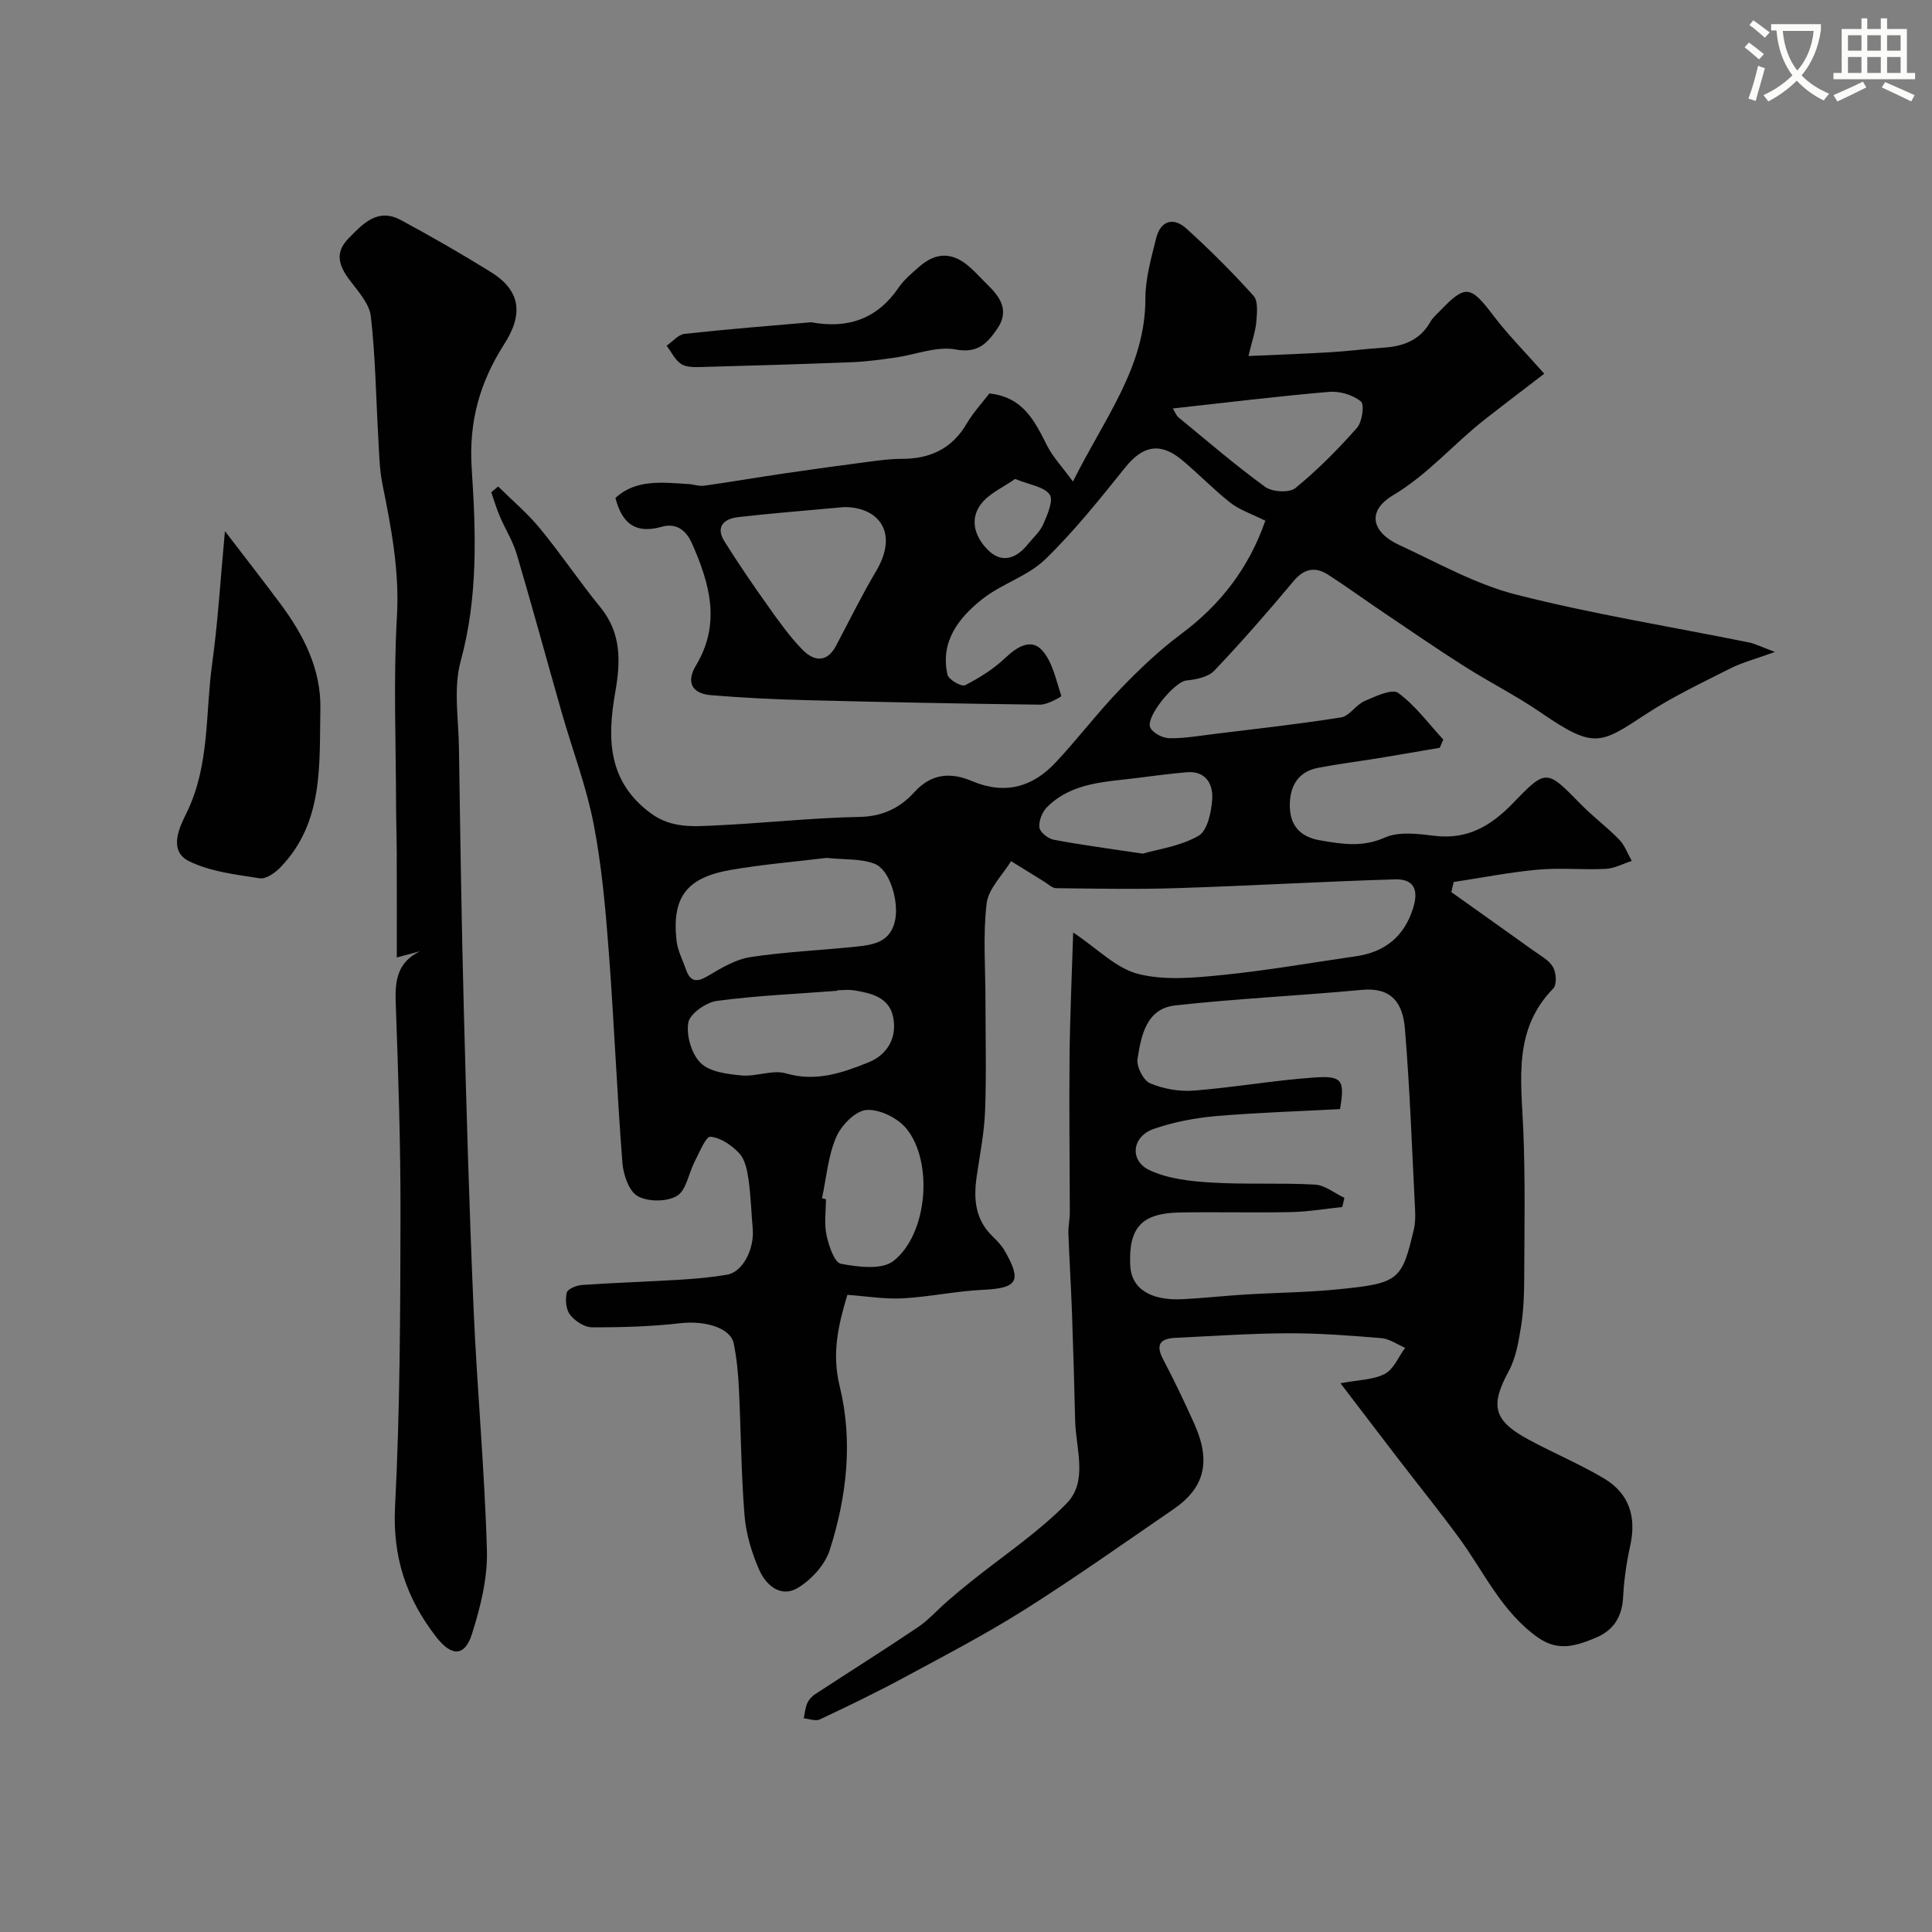 <svg enable-background="new 0 0 400 400" viewBox="0 0 400 400" xmlns="http://www.w3.org/2000/svg"><rect x="0" y="0" width="400" height="400" fill="#808080" stroke="none"/><path d="m362.1 8.8c1.1.8 2.1 1.6 3.1 2.4l-1 1.1c-1.3-1.1-2.3-2-3-2.5zm1.9 4.8c.5.2.9.4 1.4.5-.6 2.3-1.3 4.5-1.9 6.8l-1.5-.5c.8-2.1 1.4-4.3 2-6.8zm-1-9.4c1.3.9 2.4 1.8 3.4 2.5l-1 1.1c-1.4-1.2-2.4-2.1-3.2-2.6zm3.7 2.2v-1.4h10.3v1.2c-.5 3.6-1.8 6.8-4 9.4 1.5 1.6 3.4 2.8 5.7 3.8-.3.4-.7.8-1.1 1.4-2.3-1.1-4.1-2.5-5.6-4.1-1.6 1.6-3.6 3.1-5.9 4.3-.3-.5-.7-.9-1-1.3 2.4-1.1 4.4-2.5 6-4.1-1.9-2.5-3-5.6-3.3-9.3h-1.1zm8.8 0h-6.4c.3 3.3 1.3 6 3 8.2 2-2.2 3.1-5.1 3.4-8.2z" fill="#fbfcfa"/><path d="m385.3 3.8h1.3v2.2h2.8v-2.2h1.3v2.2h4.1v9.1h1.7v1.3h-16.9v-1.3h1.7v-9.1h4.1v-2.2zm.4 13.1.7 1.2c-1.8.9-3.8 1.9-6 2.9-.2-.4-.5-.8-.8-1.3 2.3-1 4.3-1.9 6.1-2.8zm-3.1-6.4h2.8v-3.2h-2.8zm0 4.6h2.8v-3.3h-2.8zm4-4.6h2.8v-3.2h-2.8zm0 4.6h2.8v-3.3h-2.8zm3.7 1.9c2.1.9 4.1 1.8 6.1 2.7l-.7 1.3c-2.2-1.1-4.2-2-6.1-2.9zm3.2-9.7h-2.8v3.2h2.8zm-2.8 7.8h2.8v-3.3h-2.8z" fill="#fbfcfa"/><g fill="#010102"><path d="m103.14 100.72c2.9 2.87 6.06 5.53 8.64 8.67 4.36 5.3 8.19 11.03 12.53 16.35 4.42 5.43 4.17 11.33 3.05 17.71-1.65 9.4-1.56 18.36 7.38 24.93 4.21 3.1 8.69 2.74 13.21 2.53 10.04-.46 20.06-1.59 30.09-1.78 4.78-.09 8.41-1.96 11.25-5.11 3.61-3.99 7.67-4.11 11.91-2.32 6.88 2.91 12.57 1.28 17.39-3.87 4.61-4.93 8.7-10.34 13.38-15.19 3.93-4.09 8.1-8.05 12.64-11.43 8.17-6.08 13.98-13.72 17.32-23.29.14-.41-.08-.95.01-.12-2.95-1.48-5.35-2.25-7.2-3.71-3.5-2.75-6.59-5.99-10.01-8.84-4.51-3.76-8.14-2.97-11.72 1.48-5.3 6.59-10.6 13.26-16.65 19.11-3.6 3.48-8.99 5.03-12.99 8.2-4.87 3.86-8.75 8.76-7.2 15.66.23 1.01 2.92 2.54 3.63 2.17 2.99-1.52 5.93-3.38 8.36-5.68 2.41-2.29 5.3-4.04 7.54-1.61 2.22 2.41 2.94 6.23 4.04 9.52.04.13-2.86 1.81-4.38 1.79-16.27-.19-32.53-.52-48.8-.94-6.45-.16-12.91-.49-19.34-1.02-3.95-.33-5.23-2.65-3.13-6.15 5.2-8.64 2.88-16.91-.82-25.26-1.3-2.93-3.4-4.26-6.25-3.46-5.13 1.44-8.14-.31-9.6-5.96 4.27-3.96 9.76-3.2 15.15-2.88 1.08.07 2.19.49 3.22.34 5.62-.79 11.22-1.76 16.84-2.58 5.71-.84 11.43-1.62 17.15-2.37 2.28-.3 4.58-.61 6.86-.61 5.85.02 10.41-2.03 13.48-7.26 1.39-2.37 3.31-4.43 4.72-6.28 7.11.77 9.43 5.85 11.99 10.88 1.14 2.25 2.97 4.16 5.31 7.36 6.58-13.21 15.01-23.72 15-37.88 0-4.17 1.21-8.39 2.23-12.5.91-3.67 3.59-4.42 6.27-1.99 4.86 4.4 9.52 9.05 13.9 13.93.98 1.09.71 3.54.57 5.33-.15 1.9-.83 3.76-1.63 7.12 6.21-.28 11.64-.46 17.05-.79 3.61-.21 7.19-.7 10.8-.93 4.15-.26 7.65-1.51 9.82-5.37.48-.85 1.28-1.52 1.97-2.24 5.31-5.54 6.32-5.31 11.11 1.01 2.98 3.93 6.5 7.46 10.49 11.98-4.22 3.25-8.33 6.36-12.39 9.54-6.42 5.04-11.68 11.32-18.93 15.64-5.47 3.26-4.44 7.65 1.34 10.31 7.95 3.66 15.76 8.11 24.13 10.24 15.88 4.04 32.12 6.65 48.19 9.9 1.35.27 2.61.94 5.43 1.98-4.03 1.46-6.8 2.17-9.28 3.43-5.91 2.99-11.95 5.85-17.47 9.47-9.43 6.19-10.68 7.24-21.73-.35-5.07-3.48-10.6-6.26-15.8-9.56-5.75-3.65-11.36-7.52-17-11.32-3.76-2.53-7.42-5.21-11.23-7.66-2.69-1.72-4.97-1.3-7.18 1.35-5.29 6.32-10.71 12.54-16.39 18.51-1.27 1.34-3.79 1.84-5.81 2.04-2.43.24-8.62 7.7-7.41 9.83.64 1.13 2.56 2.1 3.92 2.12 3.09.05 6.2-.5 9.29-.88 8.76-1.08 17.54-2.04 26.25-3.43 1.75-.28 3.07-2.61 4.86-3.38 2.24-.97 5.69-2.61 6.96-1.69 3.57 2.59 6.29 6.36 9.35 9.66-.25.57-.49 1.13-.74 1.7-4.22.72-8.44 1.46-12.66 2.15-4.18.68-8.38 1.2-12.53 2-4.16.8-5.84 3.8-5.85 7.74 0 4.12 2.04 6.55 6.29 7.28 4.54.78 8.75 1.48 13.41-.59 2.94-1.3 6.93-.75 10.36-.34 6.78.8 11.66-2.13 16.13-6.76 6.92-7.17 6.97-7.03 14.01.16 2.53 2.59 5.48 4.77 8 7.37 1.16 1.19 1.75 2.93 2.6 4.42-1.8.57-3.58 1.55-5.4 1.64-4.65.24-9.36-.26-13.99.16-5.86.53-11.66 1.68-17.48 2.56-.16.7-.32 1.39-.49 2.09 5.65 4.02 11.32 8.03 16.96 12.08 1.46 1.05 3.24 1.98 4.09 3.43.68 1.15.83 3.65.07 4.43-8.34 8.51-6.66 18.91-6.22 29.27.43 10.26.23 20.54.19 30.82-.01 3.29-.13 6.62-.65 9.86-.51 3.17-1.06 6.54-2.56 9.3-3.84 7.08-3.22 10.19 4.02 14.11 5.15 2.79 10.59 5.07 15.62 8.04 5.31 3.13 6.83 7.97 5.53 13.93-.77 3.5-1.3 7.1-1.48 10.68-.2 4.11-2.02 6.93-5.69 8.44-3.93 1.61-7.68 2.96-11.96-.07-7.53-5.34-11.13-13.55-16.32-20.62-4.16-5.66-8.57-11.13-12.85-16.7-3.77-4.91-7.51-9.83-11.7-15.31 3.71-.71 6.78-.69 9.19-1.95 1.84-.96 2.83-3.53 4.2-5.39-1.64-.7-3.24-1.86-4.92-2-6.42-.54-12.86-1.03-19.29-1.01-7.77.03-15.53.58-23.3.94-3.06.14-4.27 1.28-2.61 4.43 2.29 4.34 4.4 8.78 6.42 13.26 3.56 7.89 2.24 13.34-4.3 17.82-10.23 7.01-20.34 14.19-30.82 20.8-8.1 5.11-16.63 9.55-25.07 14.1-5.67 3.06-11.48 5.86-17.3 8.6-.88.41-2.2-.13-3.32-.23.22-1.05.3-2.15.72-3.12.31-.72.94-1.43 1.61-1.86 7.09-4.64 14.27-9.15 21.3-13.88 2.23-1.5 4.06-3.61 6.11-5.39 1.6-1.39 3.23-2.74 4.89-4.07 6.64-5.33 13.83-10.11 19.76-16.14 4.53-4.61 1.94-11.3 1.8-17.13-.19-7.49-.39-14.99-.66-22.48-.2-5.44-.54-10.87-.74-16.31-.05-1.45.29-2.91.29-4.36-.01-10.76-.16-21.52-.05-32.28.09-8.46.48-16.91.75-25.68 5.03 3.35 8.87 7.41 13.45 8.58 5.49 1.4 11.66.8 17.46.22 9.25-.93 18.44-2.55 27.65-3.88 6.03-.88 10-4.1 11.84-10.03 1.17-3.76.12-6.01-3.82-5.89-15.04.46-30.07 1.34-45.11 1.82-8.32.27-16.66.1-24.99.01-.83-.01-1.66-.85-2.46-1.34-2.3-1.41-4.59-2.84-6.88-4.26-1.77 2.92-4.7 5.69-5.06 8.77-.78 6.57-.24 13.3-.24 19.97 0 7.67.21 15.34-.08 22.99-.17 4.54-1.09 9.06-1.74 13.57-.66 4.57-.34 8.84 3.22 12.31.94.92 1.9 1.89 2.55 3.01 3.66 6.35 2.68 7.8-4.45 8.13-5.55.26-11.05 1.46-16.61 1.77-3.72.2-7.48-.44-11.48-.73-1.88 6.23-3.26 12.13-1.6 18.9 2.8 11.36 1.48 22.9-2.06 33.96-.97 3.02-3.75 6.07-6.52 7.77-3.62 2.22-6.7-.53-8.12-3.78-1.53-3.52-2.69-7.41-3-11.22-.7-8.74-.73-17.53-1.16-26.29-.15-3.1-.45-6.23-1.07-9.26-.68-3.3-6.02-4.79-11.11-4.2-6.05.7-12.19.87-18.28.84-1.55-.01-3.49-1.31-4.5-2.6-.85-1.1-1.02-3.14-.68-4.57.18-.76 2.04-1.52 3.18-1.59 6.76-.47 13.53-.68 20.29-1.09 3.26-.2 6.54-.49 9.76-1.05 3.2-.56 5.64-5.27 5.27-9.52-.3-3.42-.39-6.88-.88-10.27-.27-1.87-.72-4.07-1.92-5.35-1.55-1.65-3.86-3.24-5.96-3.41-.96-.07-2.28 3.29-3.27 5.18-1.25 2.4-1.72 5.92-3.65 7.07-2.09 1.24-5.99 1.25-8.13.05-1.82-1.02-2.98-4.46-3.17-6.92-1.13-14.6-1.72-29.23-2.83-43.83-.67-8.81-1.45-17.68-3.13-26.34-1.51-7.77-4.38-15.28-6.57-22.93-3.13-10.94-6.1-21.94-9.33-32.85-.81-2.75-2.41-5.26-3.54-7.93-.68-1.6-1.17-3.28-1.75-4.93.47-.38.95-.79 1.43-1.2zm175.21 147.28c-.15.63-.3 1.27-.45 1.9-3.53.37-7.06.98-10.59 1.05-7.66.16-15.33-.05-23 .08-7.95.13-10.67 3.11-10.31 10.95.22 4.8 4.14 7.36 10.97 7 4.27-.22 8.53-.7 12.8-.96 6.43-.39 12.89-.44 19.29-1.08 12.58-1.25 13.18-1.85 15.67-12.44.3-1.27.31-2.65.25-3.96-.64-12.53-1.07-25.07-2.11-37.57-.44-5.32-2.75-8.6-8.92-8.03-12.86 1.21-25.79 1.8-38.63 3.22-6.01.67-7.06 6.28-7.81 11.1-.24 1.57 1.21 4.43 2.6 5.02 2.75 1.16 6.04 1.75 9.03 1.52 8.31-.65 16.56-2.12 24.87-2.71 5.94-.42 6.43.54 5.43 6.54-8.57.46-17.16.71-25.71 1.45-4.33.38-8.74 1.23-12.84 2.64-4.55 1.56-5.13 6.6-.84 8.58 3.81 1.76 8.38 2.27 12.66 2.53 7.17.44 14.39.03 21.56.43 2.07.13 4.05 1.79 6.08 2.74zm-107.23-70.38c-6.2.76-13.07 1.32-19.84 2.49-9.17 1.58-12.2 5.69-11.21 14.65.23 2.04 1.27 3.99 1.96 5.98.88 2.52 2.2 2.7 4.5 1.34 2.76-1.64 5.74-3.45 8.82-3.92 7.27-1.12 14.67-1.4 22-2.18 3.61-.38 7.14-.97 8.01-5.64.7-3.75-1.08-10.29-4.33-11.52-2.81-1.07-6.11-.81-9.91-1.2zm3.62-72.63c-8.56.79-15.27 1.3-21.94 2.08-2.91.34-4.72 1.98-2.8 5.04 2.84 4.52 5.86 8.95 8.96 13.3 2.28 3.2 4.56 6.46 7.3 9.22 2.22 2.23 4.95 2.65 6.82-.9 2.73-5.17 5.32-10.44 8.3-15.47 4.85-8.18.34-13.33-6.64-13.27zm-1.36 100.02c0 .04.01.08.01.12-8.34.64-16.71.99-24.98 2.1-2.24.3-5.61 2.67-5.91 4.51-.44 2.66.68 6.49 2.57 8.35 1.89 1.85 5.52 2.29 8.46 2.57 3.04.29 6.43-1.24 9.22-.42 6.18 1.8 11.62-.11 17-2.26 4.07-1.63 6.09-5.28 5.12-9.61-.88-3.89-4.53-4.77-8-5.32-1.14-.19-2.33-.04-3.49-.04zm-3.19 43.09c.27.06.54.11.81.17 0 2.49-.39 5.06.12 7.45.47 2.18 1.62 5.67 2.98 5.93 3.54.67 8.46 1.3 10.87-.57 7.07-5.51 8.33-20.5 2.69-27.42-1.8-2.2-5.58-4.06-8.28-3.85-2.29.18-5.22 3.19-6.26 5.63-1.68 3.91-2.03 8.41-2.93 12.66zm72.63-163.53c.5.81.71 1.45 1.15 1.82 5.94 4.88 11.77 9.91 17.98 14.42 1.46 1.06 4.99 1.27 6.25.24 4.59-3.75 8.81-8.02 12.74-12.46 1.09-1.23 1.59-4.85.82-5.48-1.66-1.35-4.39-2.17-6.57-1.98-10.6.9-21.15 2.21-32.37 3.44zm-6.23 92.17c3.15-.92 7.8-1.53 11.56-3.7 1.85-1.07 2.67-4.98 2.83-7.66.18-3.11-1.39-5.85-5.34-5.49-3.28.29-6.56.7-9.82 1.13-6.73.89-13.82.84-19.08 6.13-.99 1-1.71 2.87-1.54 4.2.13.98 1.81 2.29 2.98 2.51 5.59 1.06 11.25 1.8 18.41 2.88zm-26.42-77.58c-2.41 1.71-5.41 2.99-7.1 5.25-2.52 3.35-1.02 7.13 1.71 9.68s5.68 1.5 7.94-1.31c1.13-1.4 2.59-2.66 3.28-4.25.86-1.96 2.16-4.99 1.32-6.14-1.18-1.65-4.15-2-7.15-3.23z"/><path d="m86.95 196.95c-1.36.37-2.72.73-4.8 1.29 0-7.43.02-14.47-.01-21.5-.01-3.37-.13-6.74-.14-10.1-.02-13-.57-26.03.18-38.98.55-9.46-1.18-18.39-3.01-27.47-.64-3.19-.67-6.52-.86-9.79-.48-8.3-.58-16.65-1.53-24.89-.3-2.64-2.62-5.17-4.36-7.48-2.2-2.92-3.21-5.65-.3-8.63 2.99-3.05 6.04-6.44 10.85-3.85 6.31 3.4 12.54 6.98 18.64 10.76 6.16 3.83 6.81 8.67 2.79 14.93-5 7.81-7.38 15.95-6.74 25.73.87 13.23 1.35 26.65-2.28 39.9-1.53 5.59-.45 11.92-.36 17.91.27 18.1.53 36.2 1.01 54.29.54 20.7 1.13 41.4 2.03 62.09.72 16.64 2.29 33.26 2.75 49.9.16 5.72-1.34 11.68-3.09 17.22-1.53 4.84-4.31 4.65-7.45.58-6.16-7.97-9.01-16.5-8.48-26.9 1.03-20.06 1.09-40.18 1.13-60.28.03-14.8-.47-29.61-1-44.4-.16-4.56.54-8.16 5.03-10.33z"/><path d="m46.57 109.96c4.24 5.54 7.86 10.19 11.39 14.92 4.87 6.52 8.54 13.6 8.37 21.97-.23 11.49.71 23.38-8.22 32.67-1.11 1.16-3.02 2.53-4.34 2.32-4.95-.77-10.2-1.37-14.6-3.52-4.59-2.24-1.77-7.5-.52-10.06 4.8-9.86 3.85-20.47 5.26-30.73 1.21-8.7 1.72-17.51 2.66-27.57z"/><path d="m167.92 66.72c7.82 1.44 13.8-.82 18.15-7.2 1.11-1.62 2.7-2.94 4.19-4.25 3.55-3.14 6.97-3.11 10.53.04 1.36 1.21 2.58 2.59 3.89 3.87 2.64 2.59 4.25 5.35 1.74 8.96-2.08 2.99-3.97 5.06-8.59 4.21-3.92-.72-8.3 1.09-12.48 1.68-2.91.41-5.83.83-8.76.95-10.41.41-20.82.72-31.23 1-1.45.04-3.19.11-4.3-.6-1.3-.83-2.05-2.5-3.04-3.81 1.24-.85 2.41-2.3 3.72-2.45 8.82-.97 17.66-1.66 26.18-2.4z"/></g></svg>
